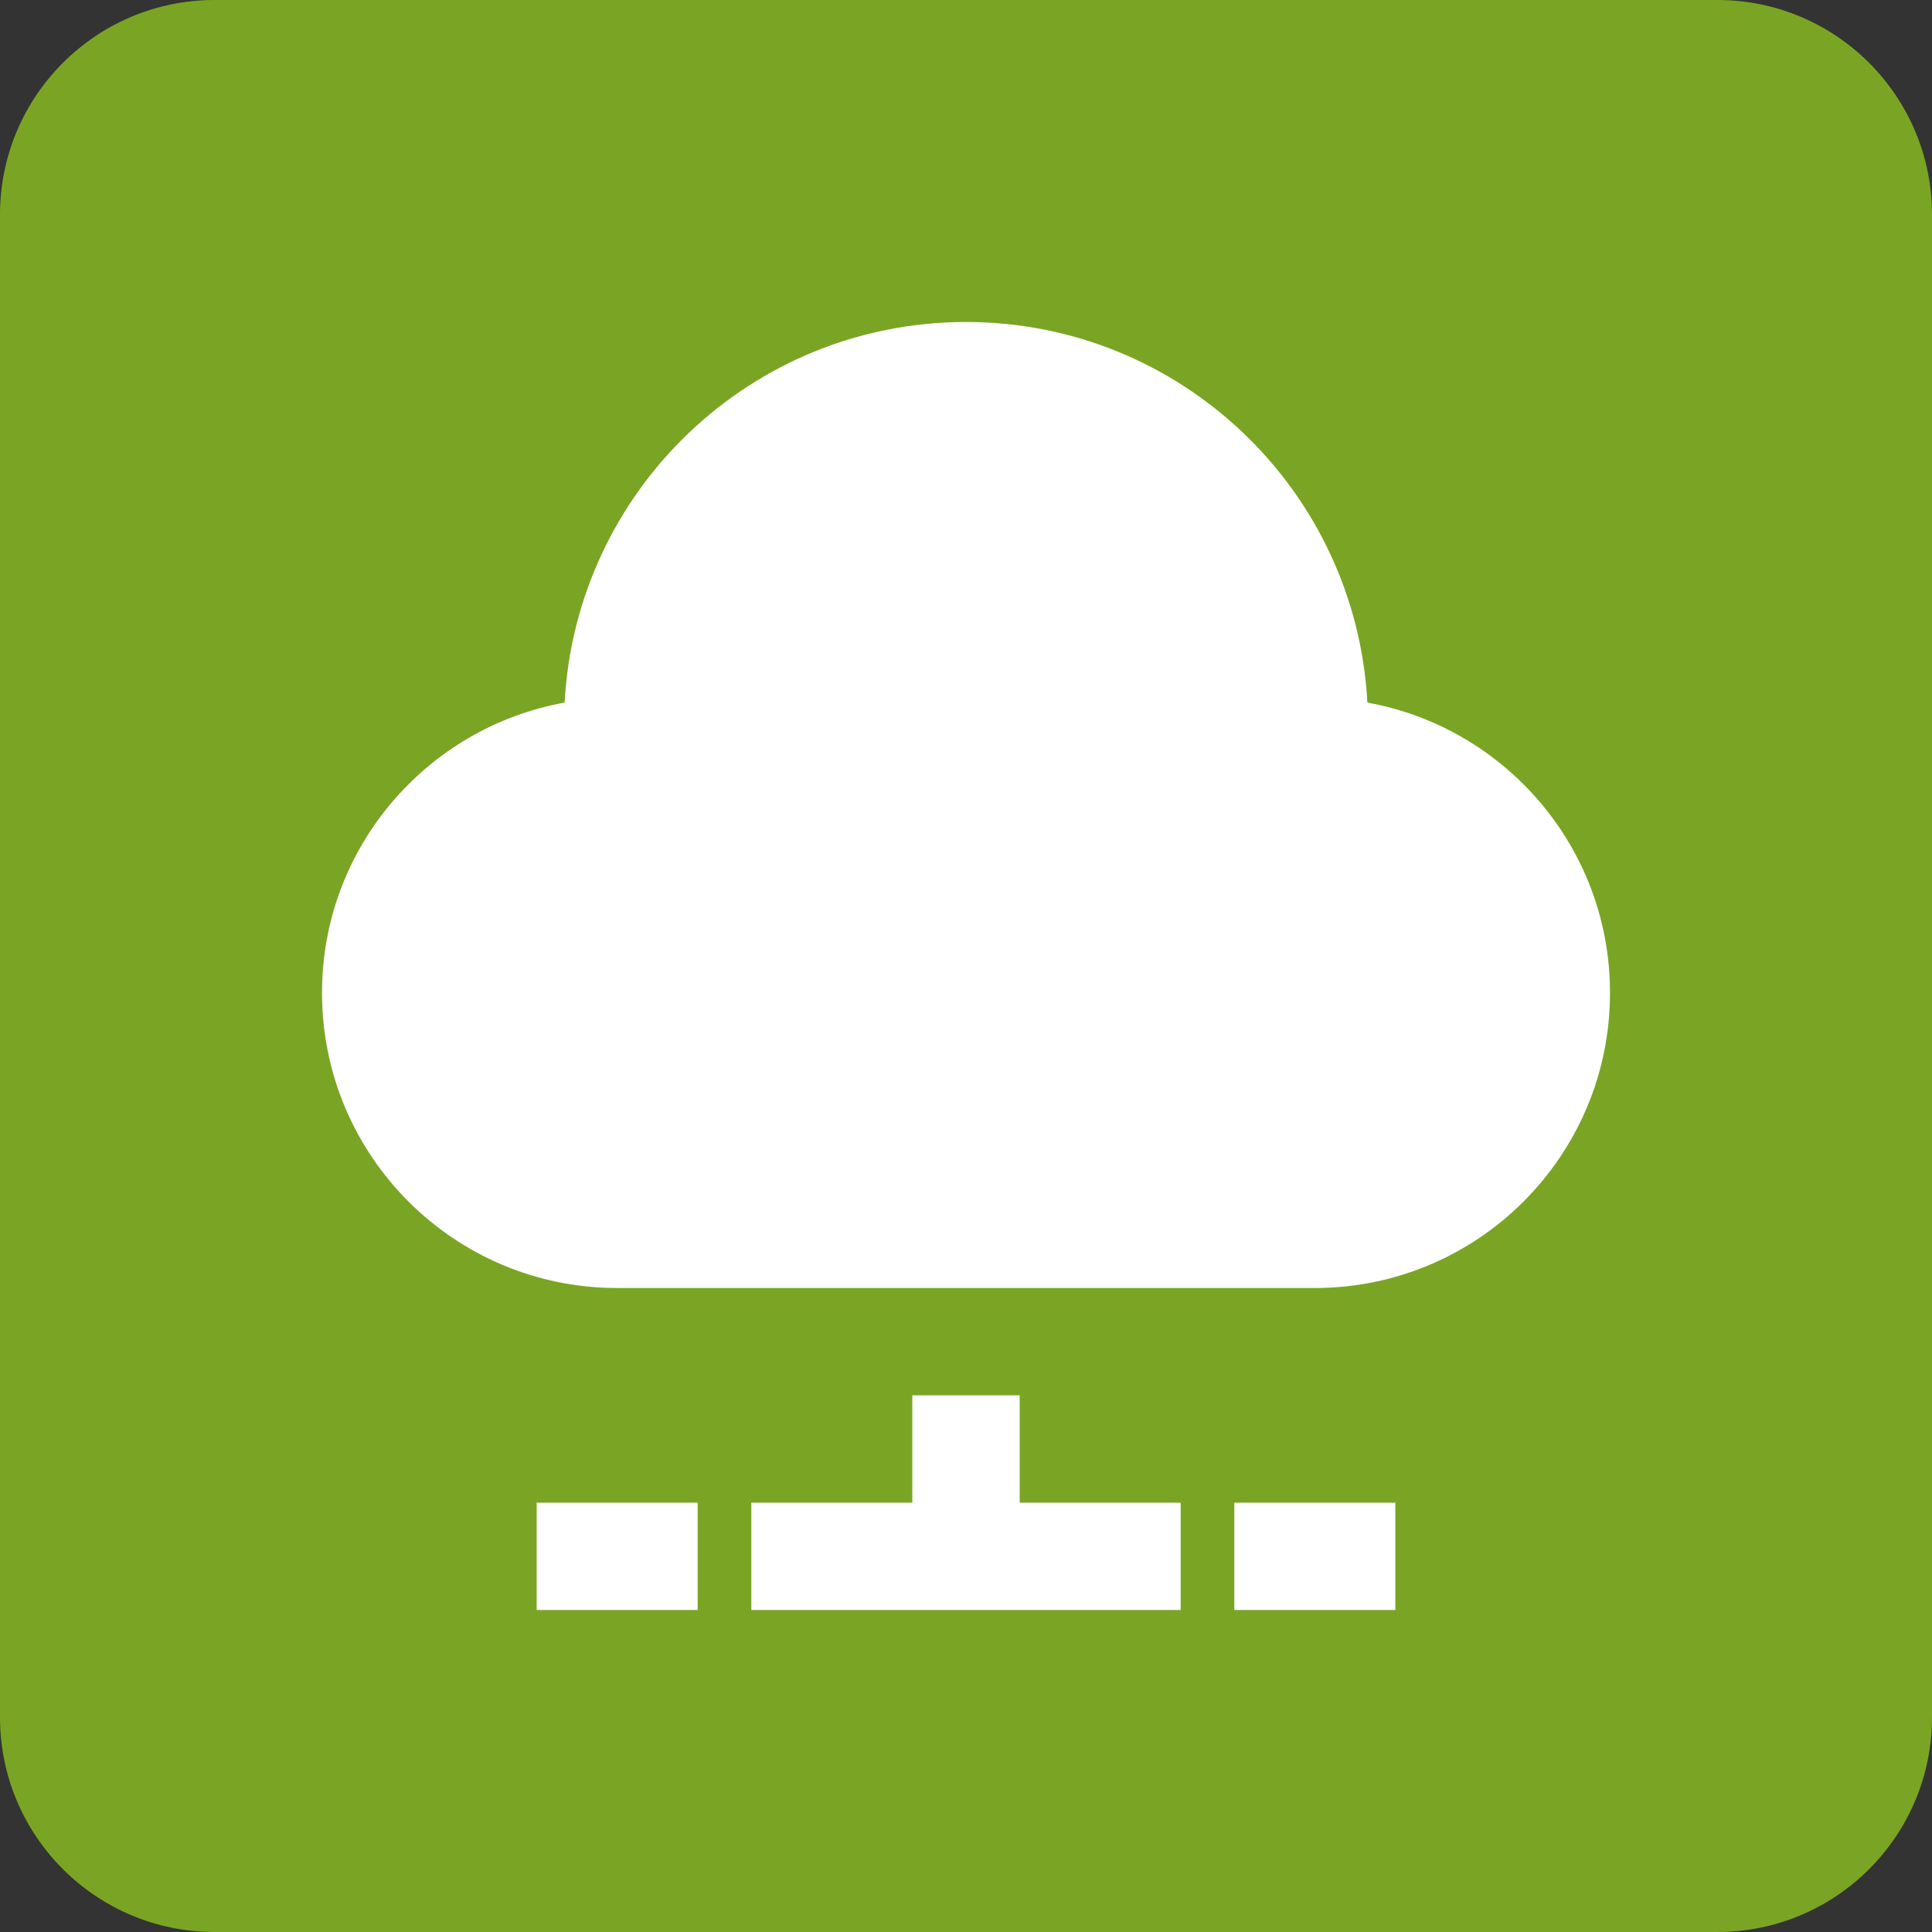 <?xml version="1.0" encoding="utf-8"?>
<!-- Generator: Adobe Illustrator 16.0.0, SVG Export Plug-In . SVG Version: 6.00 Build 0)  -->
<!DOCTYPE svg PUBLIC "-//W3C//DTD SVG 1.1//EN" "http://www.w3.org/Graphics/SVG/1.1/DTD/svg11.dtd">
<svg version="1.1" id="Calque_1" xmlns="http://www.w3.org/2000/svg" xmlns:xlink="http://www.w3.org/1999/xlink" x="0px" y="0px"
	 width="36px" height="36px" viewBox="0 0 36 36" enable-background="new 0 0 36 36" xml:space="preserve">
<rect x="0" y="0" width="36" height="36" fill="#333333" stroke="none"/>
<g>
	<path fill="#7AA524" d="M0,32c0,2.209,1.791,4,4,4h28c2.209,0,4-1.791,4-4V4c0-2.209-1.791-4-4-4H4C1.791,0,0,1.791,0,4V32z"/>
</g>
<path fill="#FFFFFF" d="M18,6c-4.006,0-7.267,3.141-7.479,7.092C7.951,13.555,6,15.798,6,18.5c0,3.037,2.463,5.5,5.5,5.5h13
	c3.037,0,5.5-2.463,5.5-5.5c0-2.702-1.951-4.945-4.521-5.408C25.268,9.141,22.006,6,18,6z M14,30v-2h3v-2h2v2h3v2H14z M23,28v2h3v-2
	H23z M13,28h-3v2h3V28z"/>
</svg>

